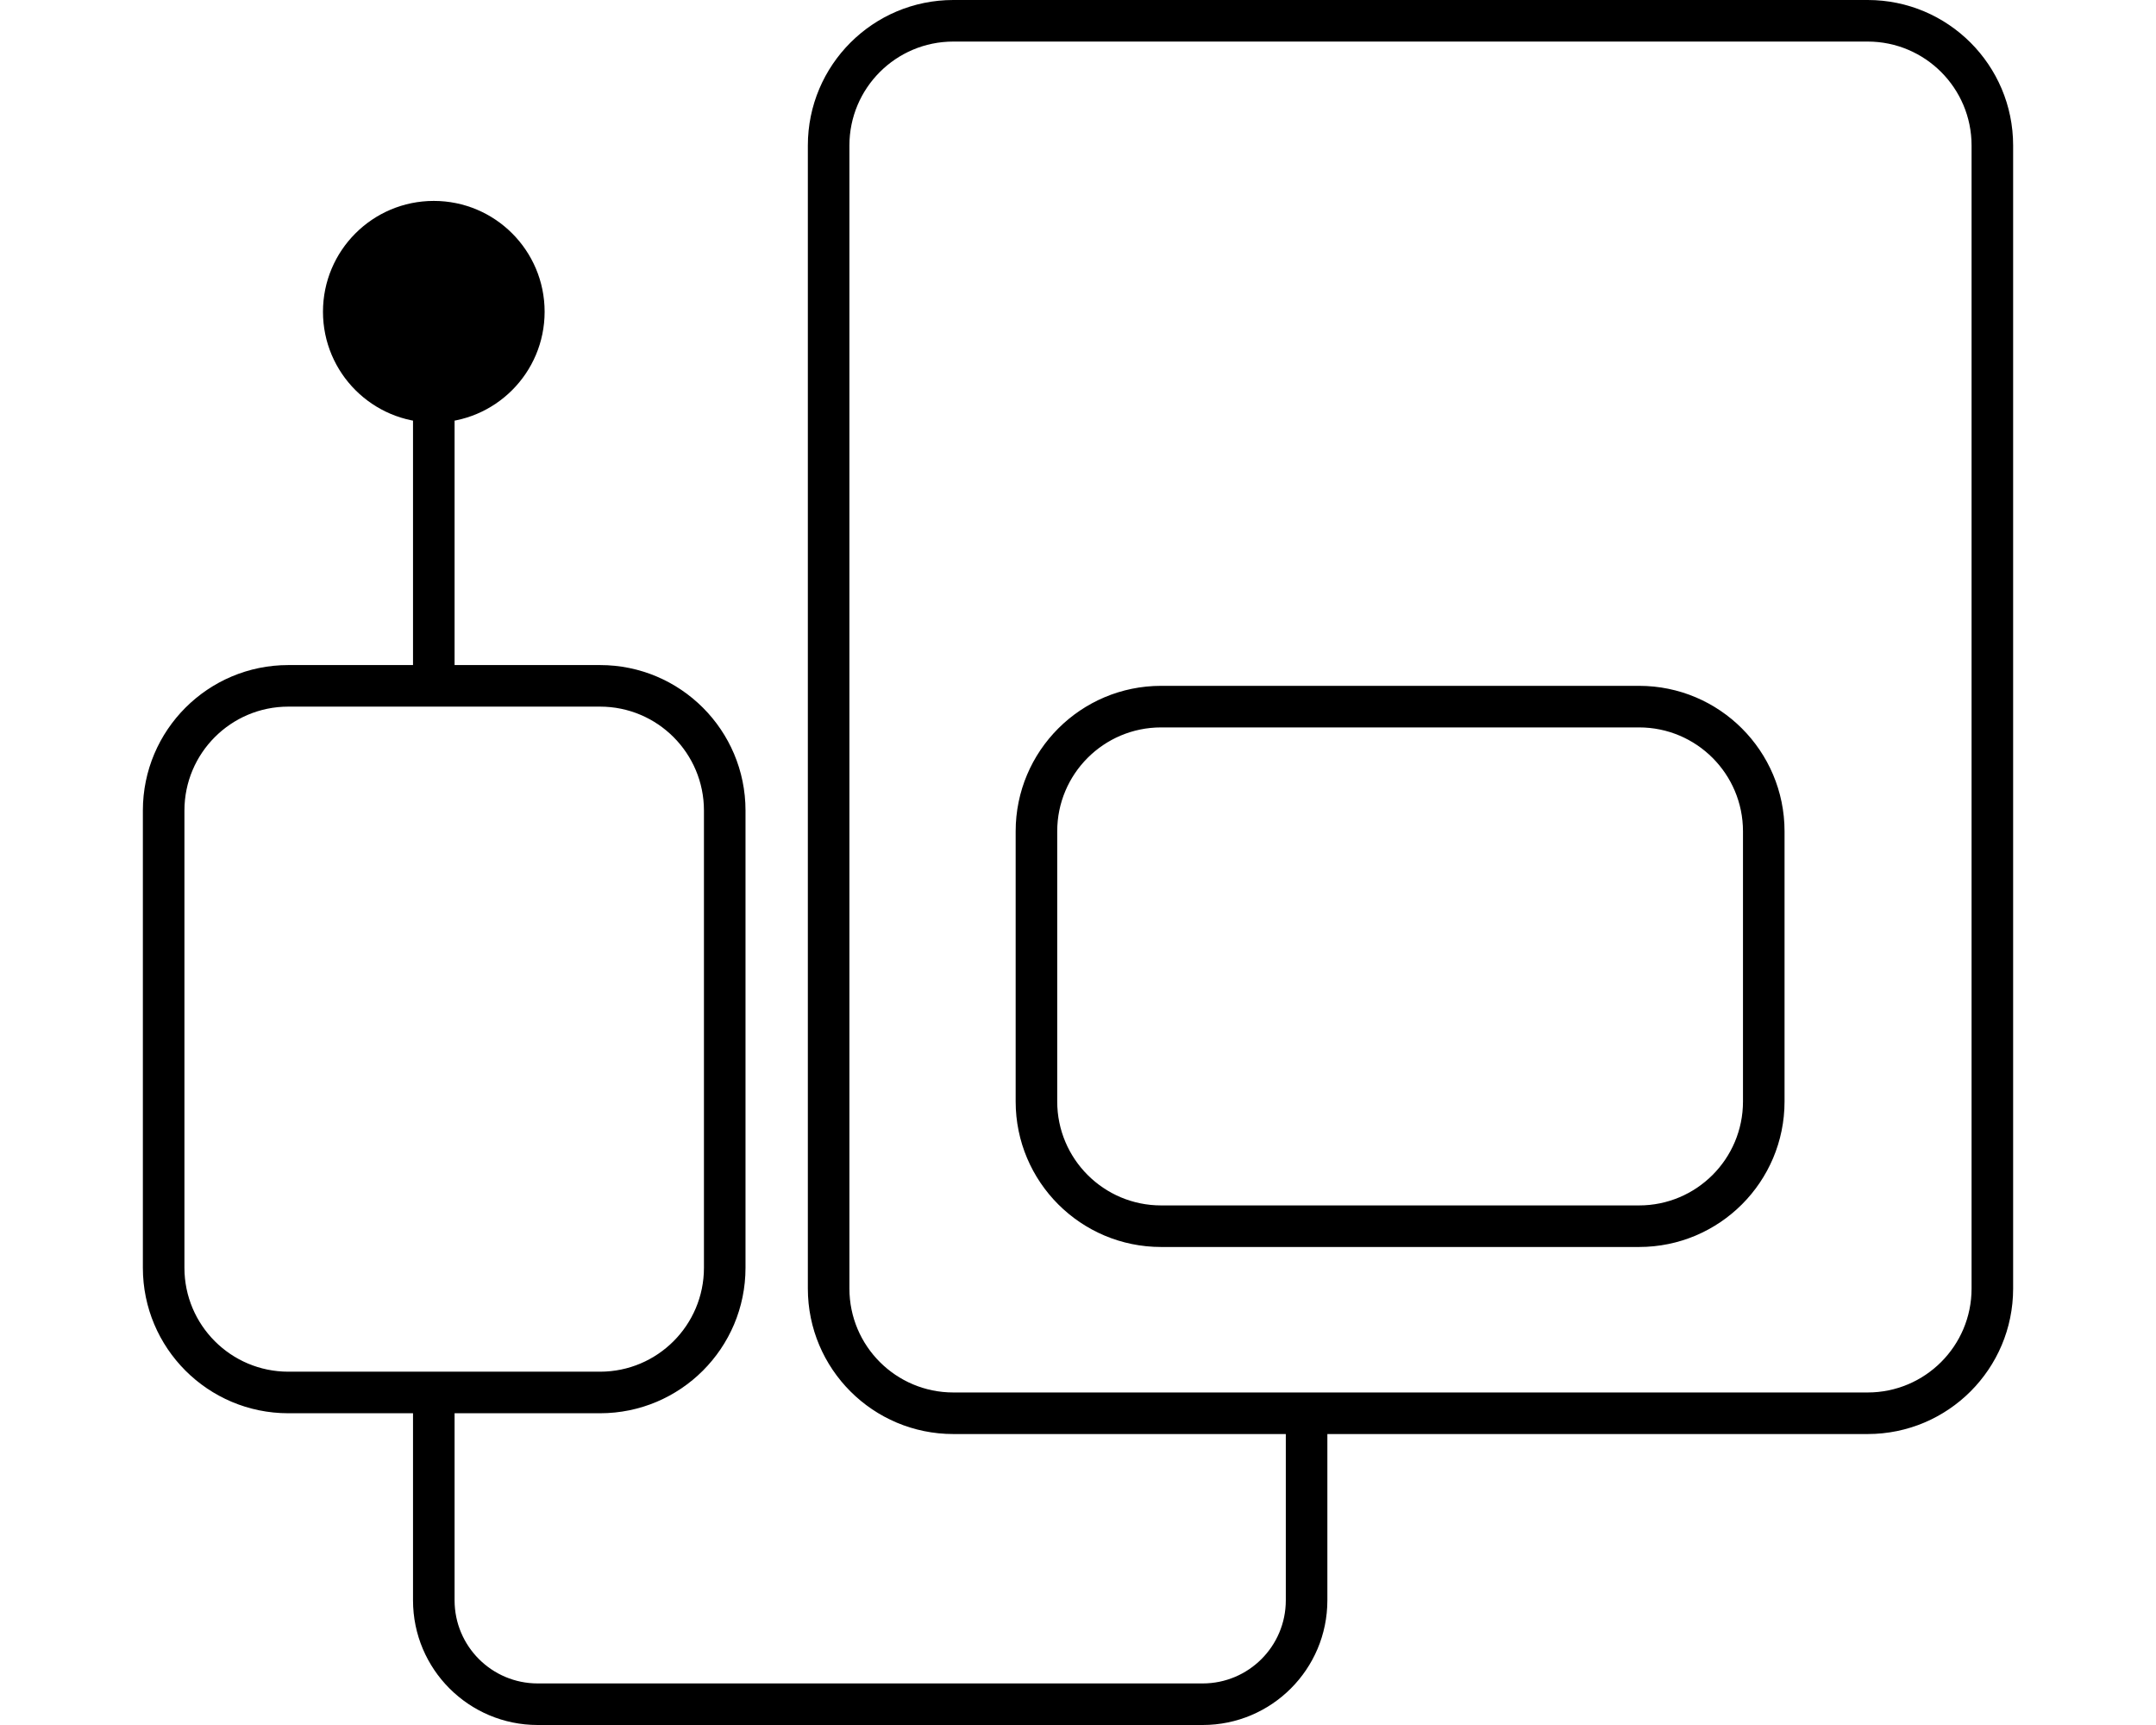<svg width="50" height="40" viewBox="0 0 90 83" fill="none" xmlns="http://www.w3.org/2000/svg">
<path d="M8.667 15C8.667 17.945 11.055 20.333 14 20.333C16.945 20.333 19.333 17.945 19.333 15C19.333 12.055 16.945 9.667 14 9.667C11.055 9.667 8.667 12.055 8.667 15ZM39 2H83V0H39V2ZM88 7V62H90V7H88ZM83 67H39V69H83V67ZM34 62V7H32V62H34ZM39 67C36.239 67 34 64.761 34 62H32C32 65.866 35.134 69 39 69V67ZM88 62C88 64.761 85.761 67 83 67V69C86.866 69 90 65.866 90 62H88ZM83 2C85.761 2 88 4.239 88 7H90C90 3.134 86.866 0 83 0V2ZM39 0C35.134 0 32 3.134 32 7H34C34 4.239 36.239 2 39 2V0ZM7 34H22V32H7V34ZM27 39V61H29V39H27ZM22 66H7V68H22V66ZM2 61V39H0V61H2ZM7 66C4.239 66 2 63.761 2 61H0C0 64.866 3.134 68 7 68V66ZM27 61C27 63.761 24.761 66 22 66V68C25.866 68 29 64.866 29 61H27ZM22 34C24.761 34 27 36.239 27 39H29C29 35.134 25.866 32 22 32V34ZM7 32C3.134 32 0 35.134 0 39H2C2 36.239 4.239 34 7 34V32ZM49 35H72V33H49V35ZM77 40V53H79V40H77ZM72 58H49V60H72V58ZM44 53V40H42V53H44ZM49 58C46.239 58 44 55.761 44 53H42C42 56.866 45.134 60 49 60V58ZM77 53C77 55.761 74.761 58 72 58V60C75.866 60 79 56.866 79 53H77ZM72 35C74.761 35 77 37.239 77 40H79C79 36.134 75.866 33 72 33V35ZM49 33C45.134 33 42 36.134 42 40H44C44 37.239 46.239 35 49 35V33ZM55 67V77H57V67H55ZM51 81H19V83H51V81ZM15 77V67H13V77H15ZM19 81C16.791 81 15 79.209 15 77H13C13 80.314 15.686 83 19 83V81ZM55 77C55 79.209 53.209 81 51 81V83C54.314 83 57 80.314 57 77H55ZM15 34V15H13V34H15Z" fill="black"/>
</svg>

